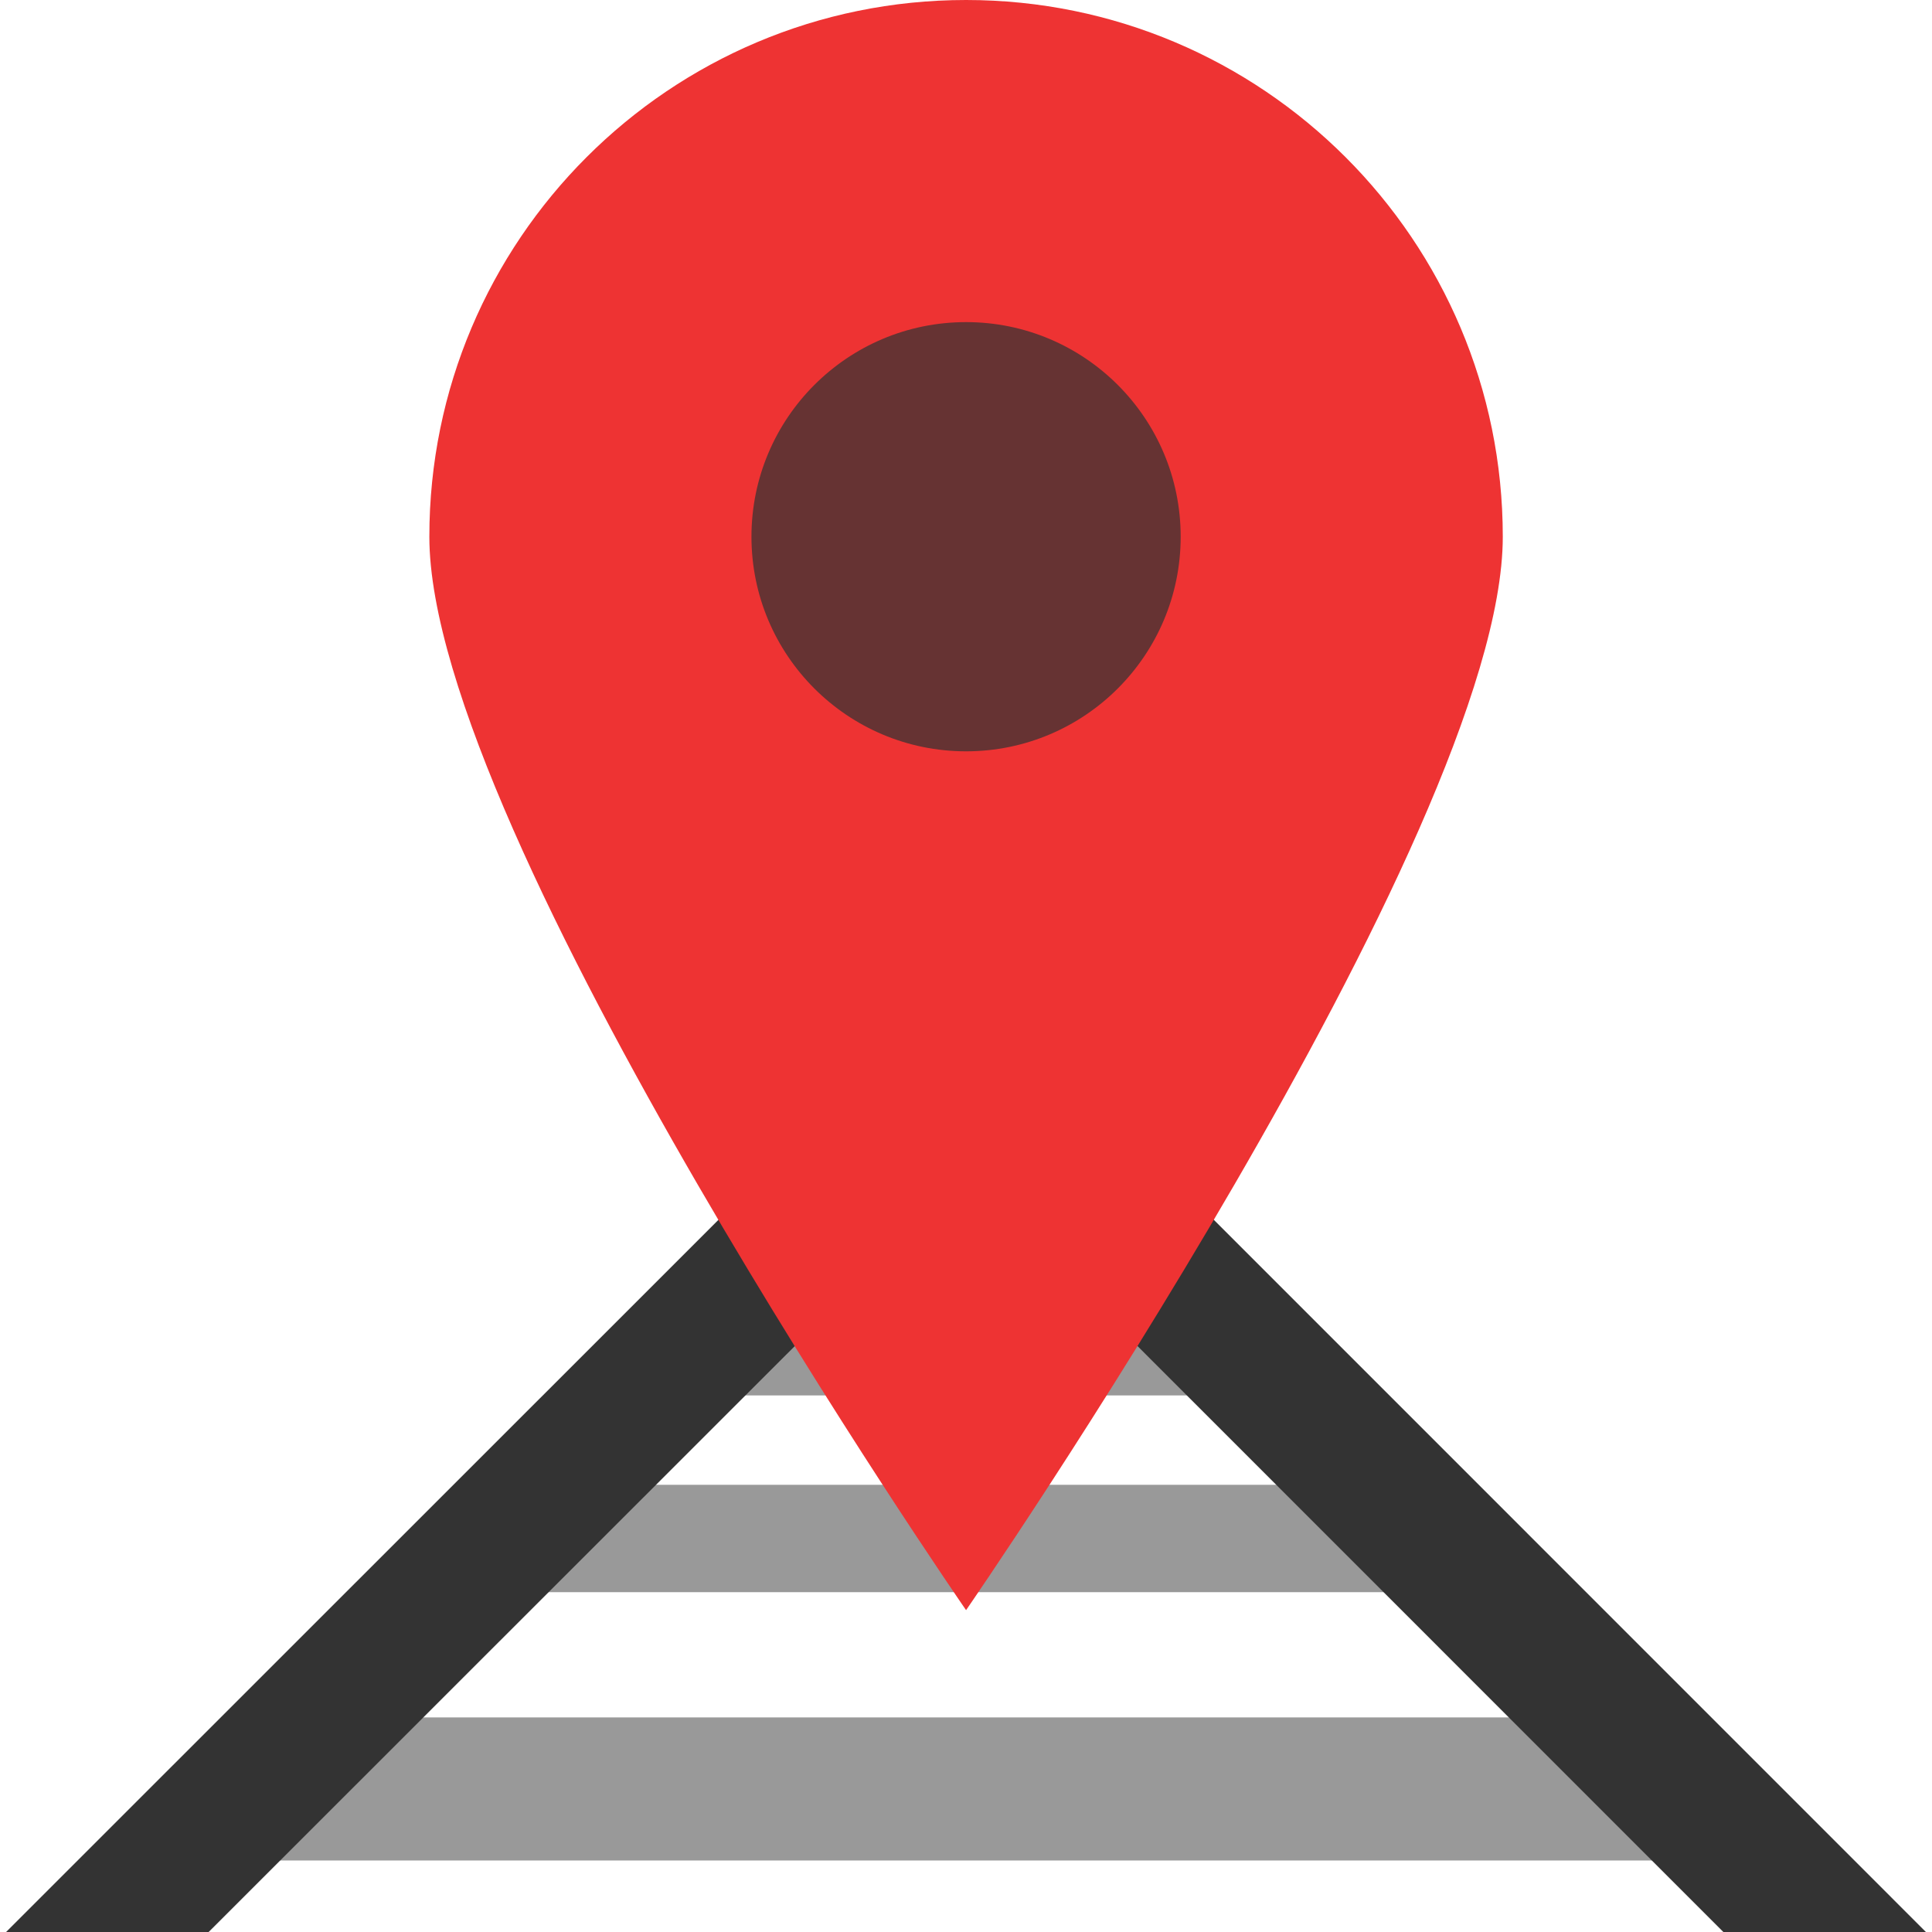 <?xml version="1.0" encoding="UTF-8" standalone="no"?>
<!-- Created with Inkscape (http://www.inkscape.org/) -->

<svg
   width="54"
   height="54"
   viewBox="0 0 14.287 14.287"
   version="1.1"
   id="svg5"
   inkscape:version="1.3 (0e150ed6c4, 2023-07-21)"
   sodipodi:docname="走行位置.svg"
   inkscape:export-filename="走行位置.webp"
   inkscape:export-xdpi="96"
   inkscape:export-ydpi="96"
   xmlns:inkscape="http://www.inkscape.org/namespaces/inkscape"
   xmlns:sodipodi="http://sodipodi.sourceforge.net/DTD/sodipodi-0.dtd"
   xmlns="http://www.w3.org/2000/svg"
   xmlns:svg="http://www.w3.org/2000/svg"
   xmlns:rdf="http://www.w3.org/1999/02/22-rdf-syntax-ns#"
   xmlns:cc="http://creativecommons.org/ns#">
  <sodipodi:namedview
     id="namedview7"
     pagecolor="#ffffff"
     bordercolor="#666666"
     borderopacity="1.0"
     inkscape:pageshadow="2"
     inkscape:pageopacity="0.0"
     inkscape:pagecheckerboard="false"
     inkscape:document-units="px"
     showgrid="false"
     units="px"
     inkscape:zoom="11.659484"
     inkscape:cx="26.587798"
     inkscape:cy="24.186319"
     inkscape:window-width="1920"
     inkscape:window-height="1008"
     inkscape:window-x="0"
     inkscape:window-y="0"
     inkscape:window-maximized="1"
     inkscape:current-layer="layer1"
     inkscape:showpageshadow="2"
     inkscape:deskcolor="#d1d1d1"
     showguides="true"
     inkscape:lockguides="false">
    <sodipodi:guide
       position="7.144,6.35"
       orientation="0.707,-0.707"
       id="guide3"
       inkscape:locked="false"
       inkscape:label=""
       inkscape:color="rgb(0,134,229)" />
    <sodipodi:guide
       position="7.144,6.35"
       orientation="-0.707,-0.707"
       id="guide4"
       inkscape:locked="false"
       inkscape:label=""
       inkscape:color="rgb(0,134,229)" />
  </sodipodi:namedview>
  <defs
     id="defs2" />
  <g
     inkscape:label="レイヤー 1"
     inkscape:groupmode="layer"
     id="layer1">
    <path
       id="path8-7"
       style="fill:#999999;fill-opacity:1;stroke:none;stroke-width:0;stroke-linecap:square;stroke-opacity:1"
       d="M 7.144,7.938 4.763,10.319 H 9.525 Z"
       sodipodi:nodetypes="cccc" />
    <path
       id="path8-6"
       style="fill:#999999;fill-opacity:1;stroke:none;stroke-width:0;stroke-linecap:square;stroke-opacity:1"
       d="M 4.101 10.98 L 3.307 11.774 L 10.98 11.774 L 10.186 10.98 L 4.101 10.98 z " />
    <path
       id="path8"
       style="fill:#999999;fill-opacity:1;stroke:none;stroke-width:0;stroke-linecap:square;stroke-opacity:1"
       d="M 2.381 12.7 L 1.323 13.758 L 12.965 13.758 L 11.906 12.7 L 2.381 12.7 z " />
    <path
       id="path4"
       style="color:#000000;fill:#333333;stroke-linecap:square;-inkscape-stroke:none;fill-opacity:1"
       d="M 7.145 7.189 L 0.045 14.287 L 0.045 14.287 L 1.543 14.287 L 7.145 8.687 L 12.744 14.287 L 14.242 14.287 L 14.242 14.287 L 7.145 7.189 z " />
    <path
       id="path5"
       style="fill:#ee3333;fill-opacity:1;stroke:none;stroke-width:0;stroke-linecap:square;stroke-opacity:1"
       d="M 7.144,0 C 4.952,0 3.175,1.777 3.175,3.969 c 0,2.192 3.969,7.938 3.969,7.938 0,0 3.969,-5.746 3.969,-7.938 C 11.113,1.777 9.336,0 7.144,0 Z"
       sodipodi:nodetypes="sscss" />
    <circle
       style="fill:#663333;fill-opacity:1;stroke-width:0;stroke-linecap:square"
       id="path1"
       cx="7.144"
       cy="3.969"
       r="1.587" />
  </g>
</svg>
